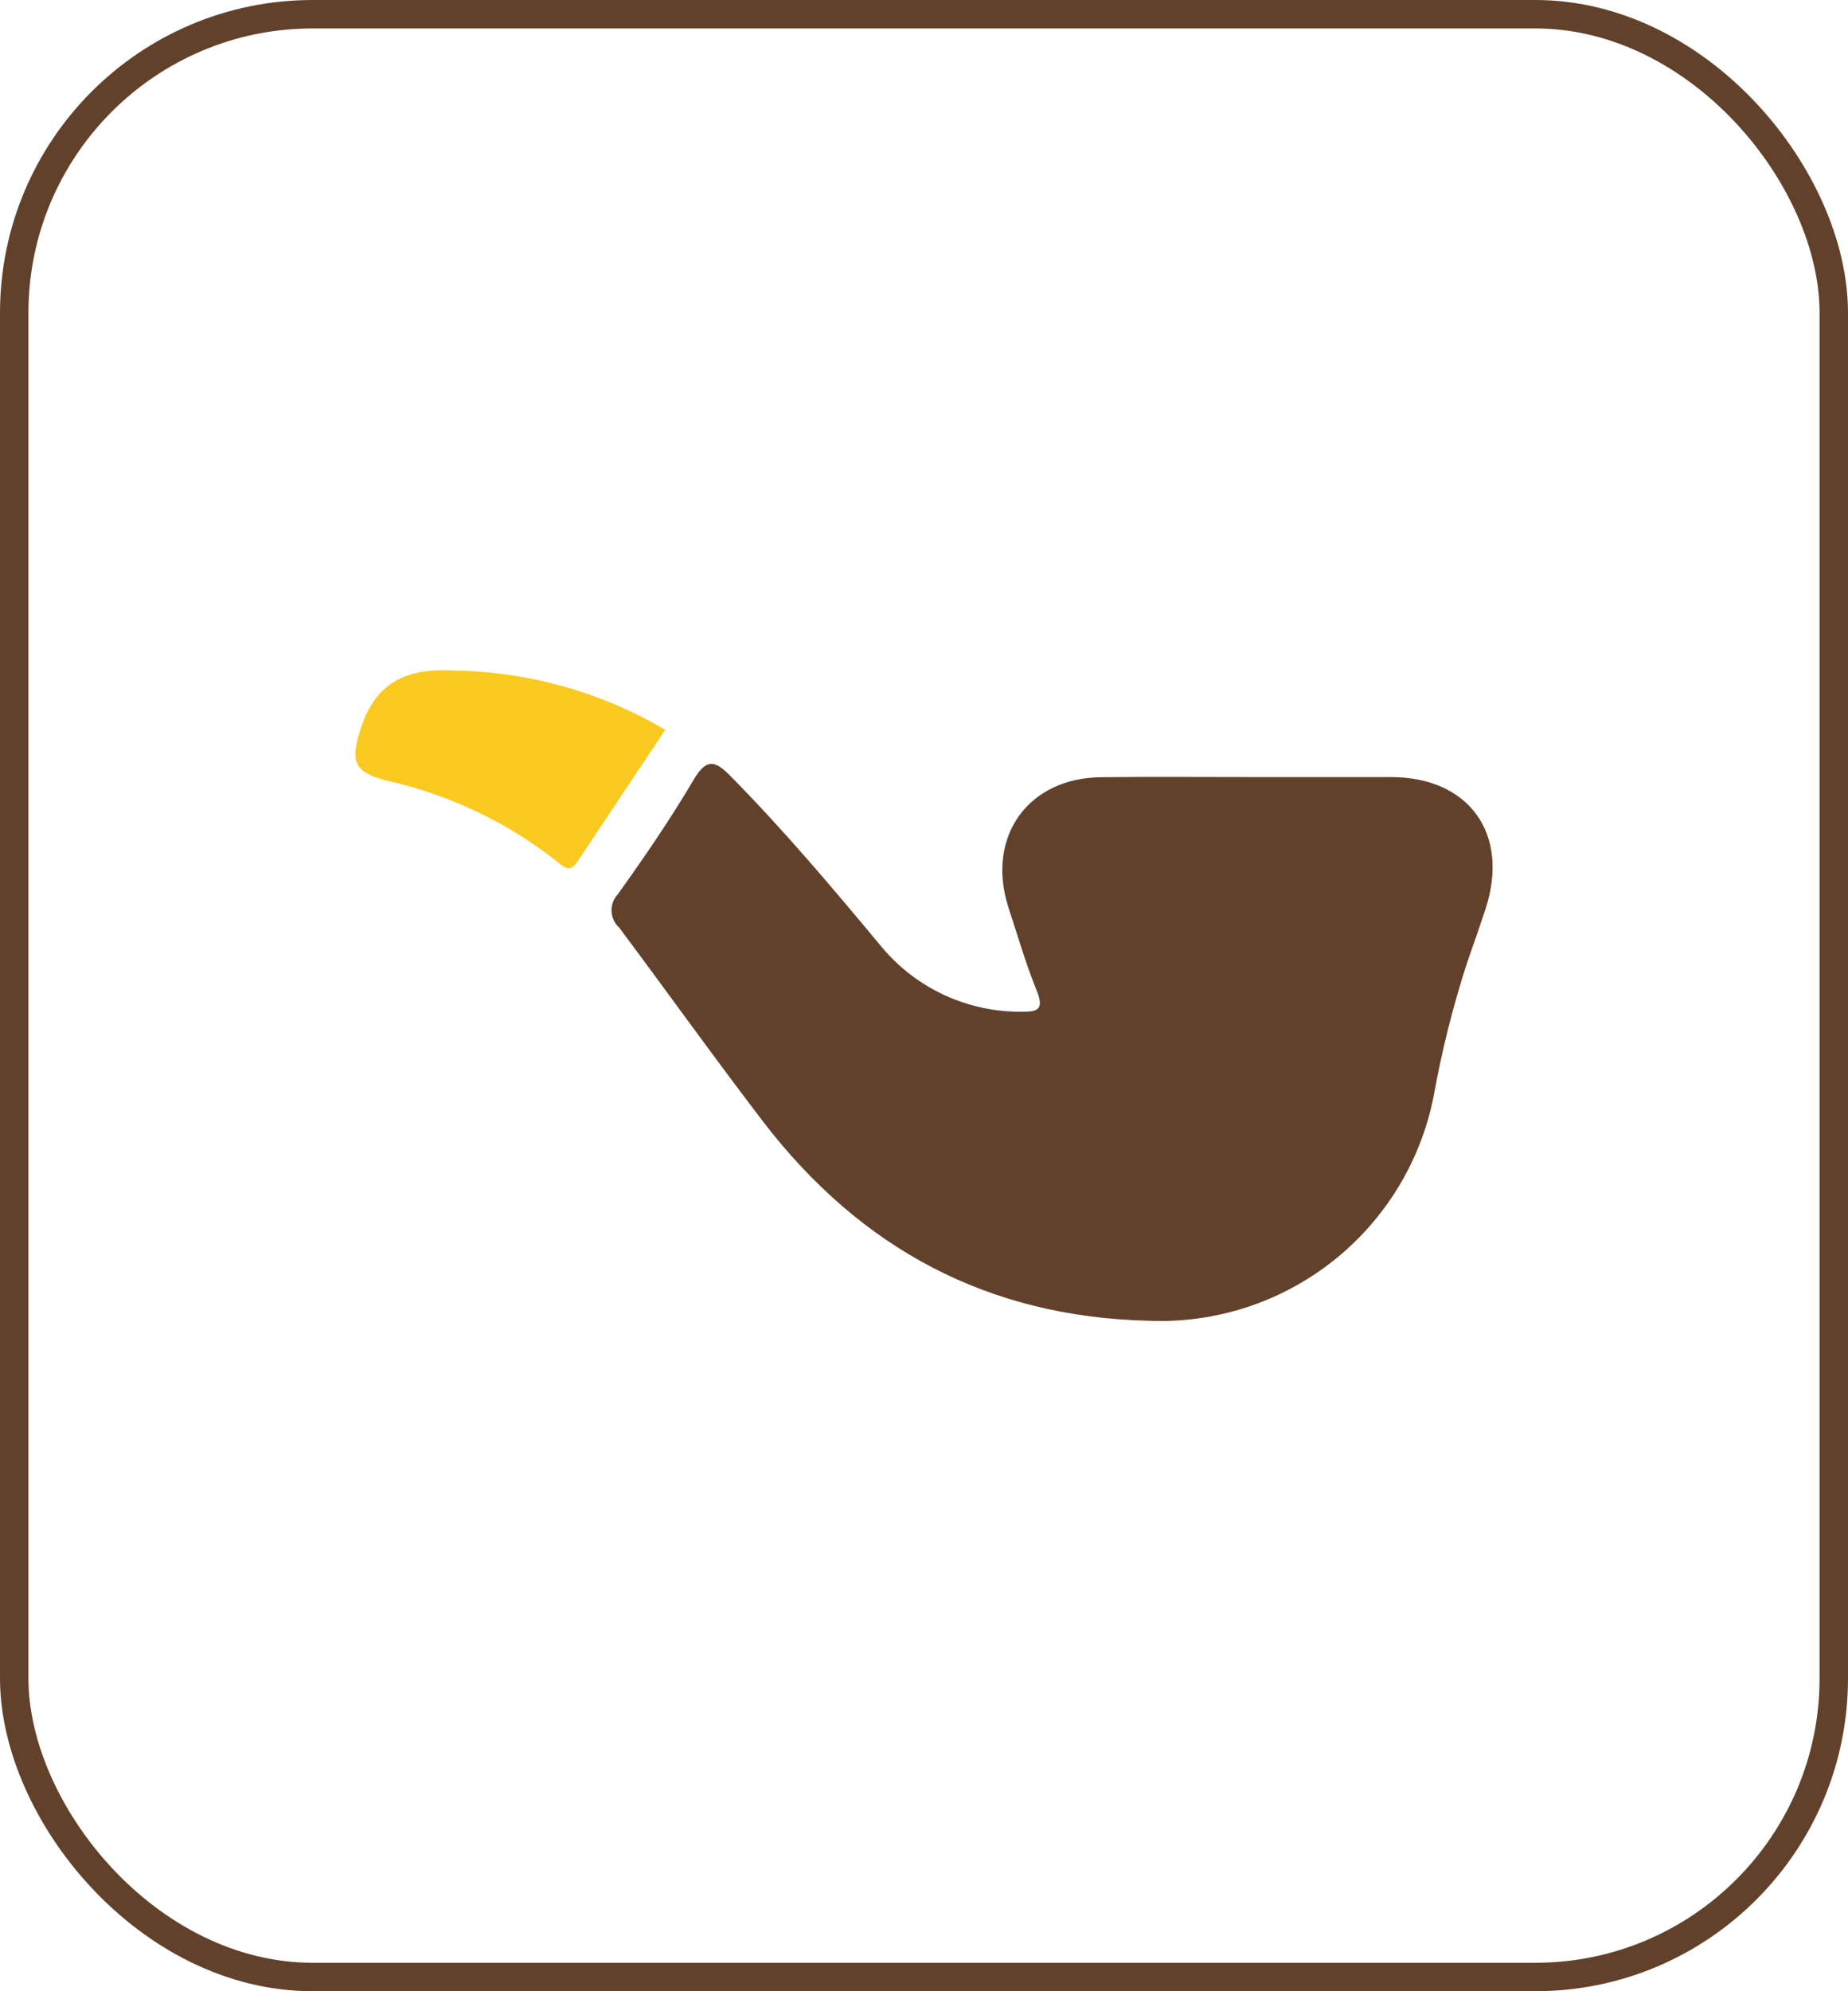 <svg width="65" height="70" viewBox="0 0 65 70" fill="none" xmlns="http://www.w3.org/2000/svg">
<rect x="0.5" y="0.5" width="64" height="69" rx="10.5" stroke="#62412B"/>
<path d="M43.951 27.317H48.917C51.678 27.317 53.112 29.319 52.251 31.954C52.048 32.572 51.835 33.185 51.617 33.798C51.11 35.355 50.71 36.944 50.422 38.556C49.965 40.847 48.704 42.9 46.867 44.344C45.03 45.788 42.738 46.528 40.404 46.43C34.759 46.299 30.27 43.897 26.844 39.433C25.122 37.183 23.47 34.872 21.777 32.607C21.697 32.535 21.632 32.446 21.586 32.348C21.54 32.25 21.514 32.144 21.509 32.035C21.504 31.927 21.521 31.819 21.558 31.717C21.596 31.615 21.653 31.522 21.727 31.442C22.669 30.125 23.586 28.792 24.412 27.388C24.868 26.623 25.182 26.765 25.694 27.282C27.574 29.187 29.297 31.229 31.004 33.281C31.605 34.004 32.36 34.584 33.212 34.979C34.065 35.374 34.995 35.575 35.935 35.567C36.441 35.567 36.745 35.526 36.477 34.857C36.082 33.889 35.793 32.881 35.464 31.883C34.678 29.405 36.173 27.322 38.772 27.322C40.485 27.302 42.218 27.317 43.951 27.317Z" fill="#62412B"/>
<path d="M23.399 25.655C22.385 27.175 21.372 28.696 20.358 30.216C20.151 30.53 20.024 30.652 19.669 30.348C17.891 28.927 15.811 27.932 13.589 27.439C12.408 27.14 12.327 26.725 12.692 25.6C13.244 23.897 14.4 23.482 16.006 23.573C18.609 23.617 21.156 24.334 23.399 25.655Z" fill="#FBCA20"/>
</svg>
